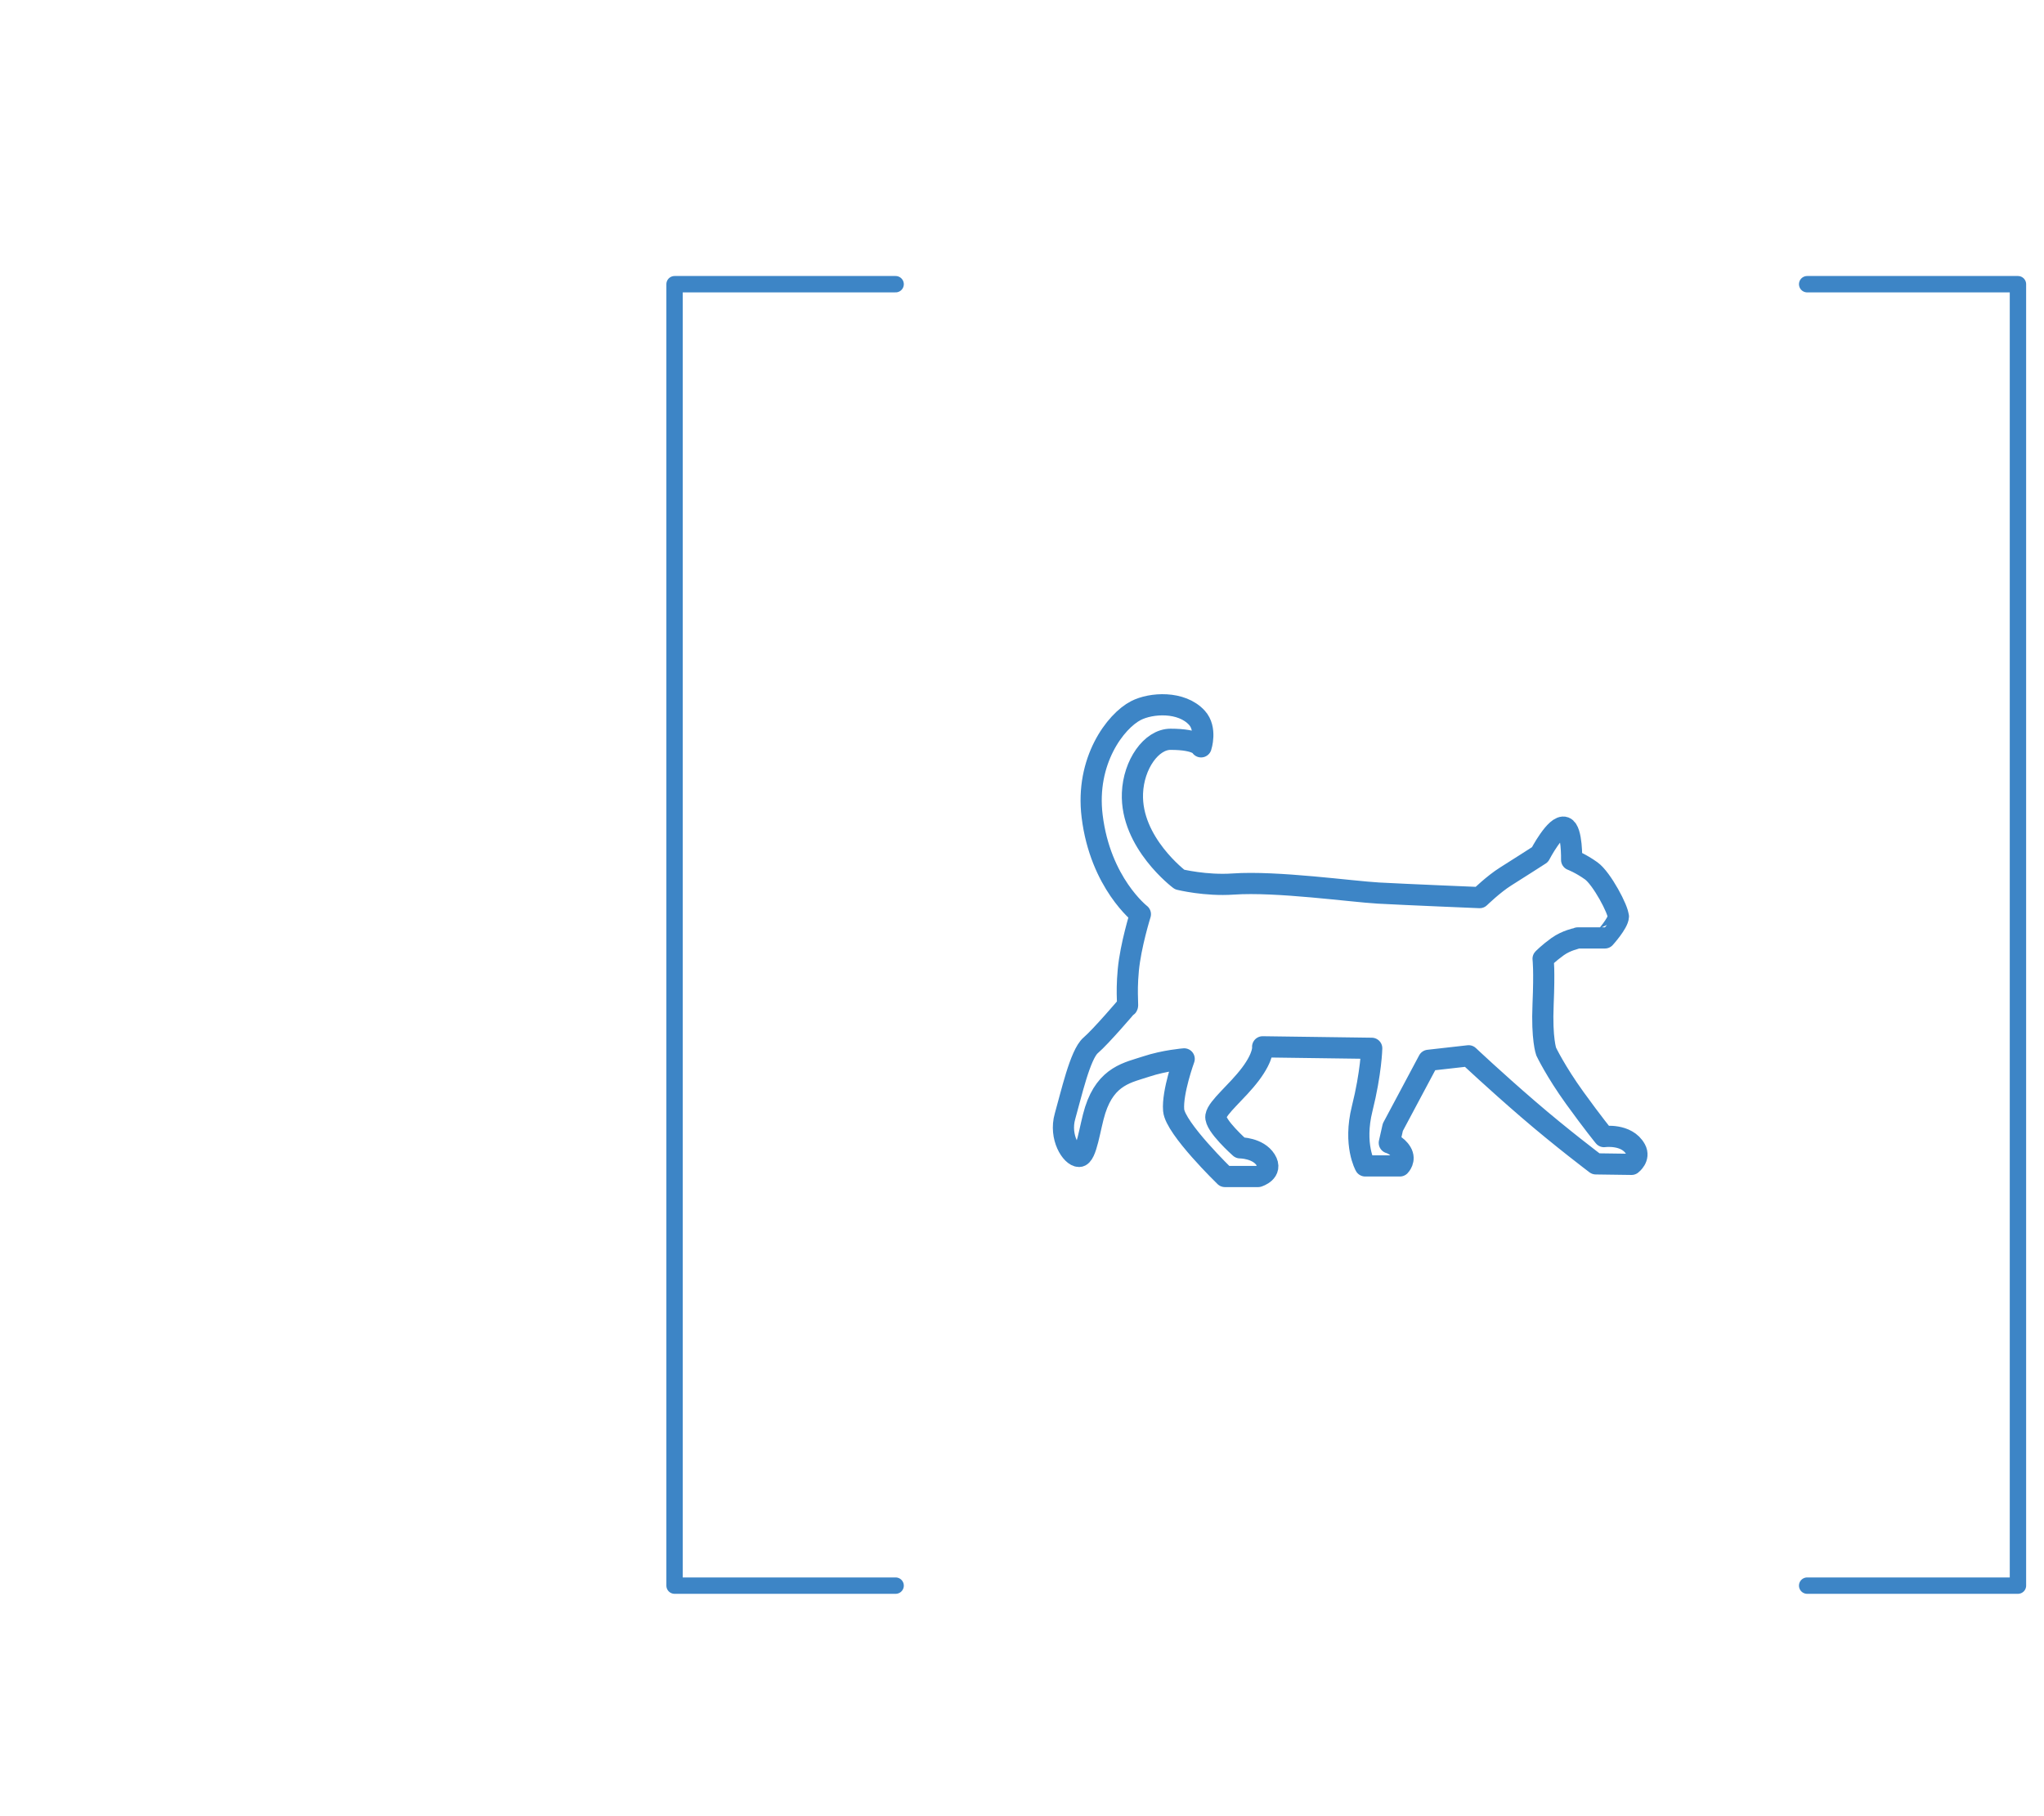 <?xml version="1.0" encoding="UTF-8" standalone="no"?>
<!-- Created with Inkscape (http://www.inkscape.org/) -->

<svg
   xmlns:dc="http://purl.org/dc/elements/1.1/"
   xmlns:cc="http://creativecommons.org/ns#"
   xmlns:rdf="http://www.w3.org/1999/02/22-rdf-syntax-ns#"
   xmlns:svg="http://www.w3.org/2000/svg"
   xmlns="http://www.w3.org/2000/svg"
   xmlns:sodipodi="http://sodipodi.sourceforge.net/DTD/sodipodi-0.dtd"
   xmlns:inkscape="http://www.inkscape.org/namespaces/inkscape"
   width="33.003mm"
   height="29.323mm"
   viewBox="0 0 33.003 29.323"
   version="1.1"
   id="svg69115"
   inkscape:version="0.92.2 (5c3e80d, 2017-08-06)"
   sodipodi:docname="emiia153.svg">
  <defs
     id="defs69109" />
  <sodipodi:namedview
     id="base"
     pagecolor="#ffffff"
     bordercolor="#666666"
     borderopacity="1.0"
     inkscape:pageopacity="0.0"
     inkscape:pageshadow="2"
     inkscape:zoom="1.979899"
     inkscape:cx="0.64733568"
     inkscape:cy="64.300319"
     inkscape:document-units="mm"
     inkscape:current-layer="layer1"
     showgrid="false"
     inkscape:window-width="1366"
     inkscape:window-height="745"
     inkscape:window-x="-8"
     inkscape:window-y="-8"
     inkscape:window-maximized="1"
     fit-margin-top="0"
     fit-margin-left="0"
     fit-margin-right="0"
     fit-margin-bottom="0" />
  <g
     inkscape:label="Layer 1"
     inkscape:groupmode="layer"
     id="layer1"
     transform="translate(-62.727,-136.523)">
    <path
       style="fill:none;fill-opacity:1;stroke:#3d85c6;stroke-width:0.342;stroke-linecap:round;stroke-linejoin:round;stroke-miterlimit:8.865;stroke-dasharray:none;stroke-dashoffset:0;stroke-opacity:1"
       d="m 88.856,151.324 c 0.004,-0.109 -0.266,-0.619 -0.437,-0.741 -0.17,-0.122 -0.316,-0.177 -0.316,-0.177 0,0 0.01,-0.48 -0.112,-0.525 -0.143,-0.053 -0.399,0.44 -0.399,0.44 0,0 -0.359,0.231 -0.554,0.353 -0.195,0.122 -0.42,0.341 -0.42,0.341 0,0 -1.193,-0.049 -1.631,-0.073 -0.438,-0.024 -1.644,-0.195 -2.35,-0.146 -0.443,0.031 -0.864,-0.073 -0.864,-0.073 0,0 -0.793,-0.594 -0.761,-1.394 0.018,-0.463 0.304,-0.87 0.615,-0.87 0.447,0 0.493,0.122 0.493,0.122 0,0 0.096,-0.29 -0.067,-0.469 -0.25,-0.274 -0.74,-0.243 -0.986,-0.116 -0.329,0.17 -0.816,0.81 -0.706,1.704 0.132,1.081 0.779,1.583 0.779,1.583 0,0 -0.157,0.501 -0.195,0.901 -0.04,0.43 0.01,0.609 -0.024,0.584 0,0 -0.414,0.487 -0.584,0.633 -0.171,0.146 -0.316,0.803 -0.414,1.144 -0.097,0.341 0.105,0.649 0.227,0.649 0.122,0 0.173,-0.475 0.26,-0.747 0.179,-0.56 0.536,-0.609 0.828,-0.706 0.292,-0.097 0.609,-0.122 0.609,-0.122 0,0 -0.195,0.536 -0.17,0.828 0.024,0.292 0.828,1.071 0.828,1.071 h 0.536 c 0,0 0.244,-0.073 0.122,-0.268 -0.122,-0.195 -0.414,-0.195 -0.414,-0.195 0,0 -0.414,-0.365 -0.39,-0.511 0.024,-0.146 0.341,-0.39 0.56,-0.682 0.219,-0.292 0.195,-0.438 0.195,-0.438 l 1.761,0.024 c 0,0 -0.008,0.39 -0.154,0.974 -0.146,0.584 0.049,0.925 0.049,0.925 h 0.56 c 0,0 0.097,-0.097 0.024,-0.219 -0.073,-0.122 -0.195,-0.153 -0.195,-0.153 l 0.057,-0.253 0.576,-1.08 0.648,-0.073 c 0,0 0.422,0.398 0.958,0.86 0.536,0.463 1.096,0.885 1.096,0.885 l 0.576,0.008 c 0,0 0.141,-0.105 0.065,-0.244 -0.141,-0.257 -0.509,-0.204 -0.509,-0.204 0,0 -0.178,-0.217 -0.472,-0.624 -0.309,-0.428 -0.462,-0.749 -0.462,-0.749 0,0 -0.074,-0.201 -0.05,-0.761 0.024,-0.56 0,-0.737 0,-0.737 0,0 0.089,-0.092 0.234,-0.196 0.145,-0.104 0.309,-0.132 0.326,-0.141 h 0.438 c 1.89e-4,0 0.214,-0.237 0.218,-0.346 z"
       id="path16618"
       inkscape:connector-curvature="0" />
    <polyline
       id="polyline16686"
       points="   243.773,398.758 223.492,398.758 223.492,279.372 243.773,279.372  "
       style="fill:none;fill-opacity:1;stroke:#3d85c6;stroke-width:1.502;stroke-linecap:round;stroke-linejoin:round;stroke-miterlimit:8.865;stroke-dasharray:none;stroke-opacity:1"
       transform="matrix(0.176,0,0,0.176,34.284,91.942)" />
    <polyline
       id="polyline16688"
       points="   327.397,279.372 346.735,279.372 346.735,398.758 327.397,398.758  "
       style="fill:none;fill-opacity:1;stroke:#3d85c6;stroke-width:1.502;stroke-linecap:round;stroke-linejoin:round;stroke-miterlimit:8.865;stroke-dasharray:none;stroke-opacity:1"
       transform="matrix(0.176,0,0,0.176,34.284,91.942)" />
  </g>
</svg>

